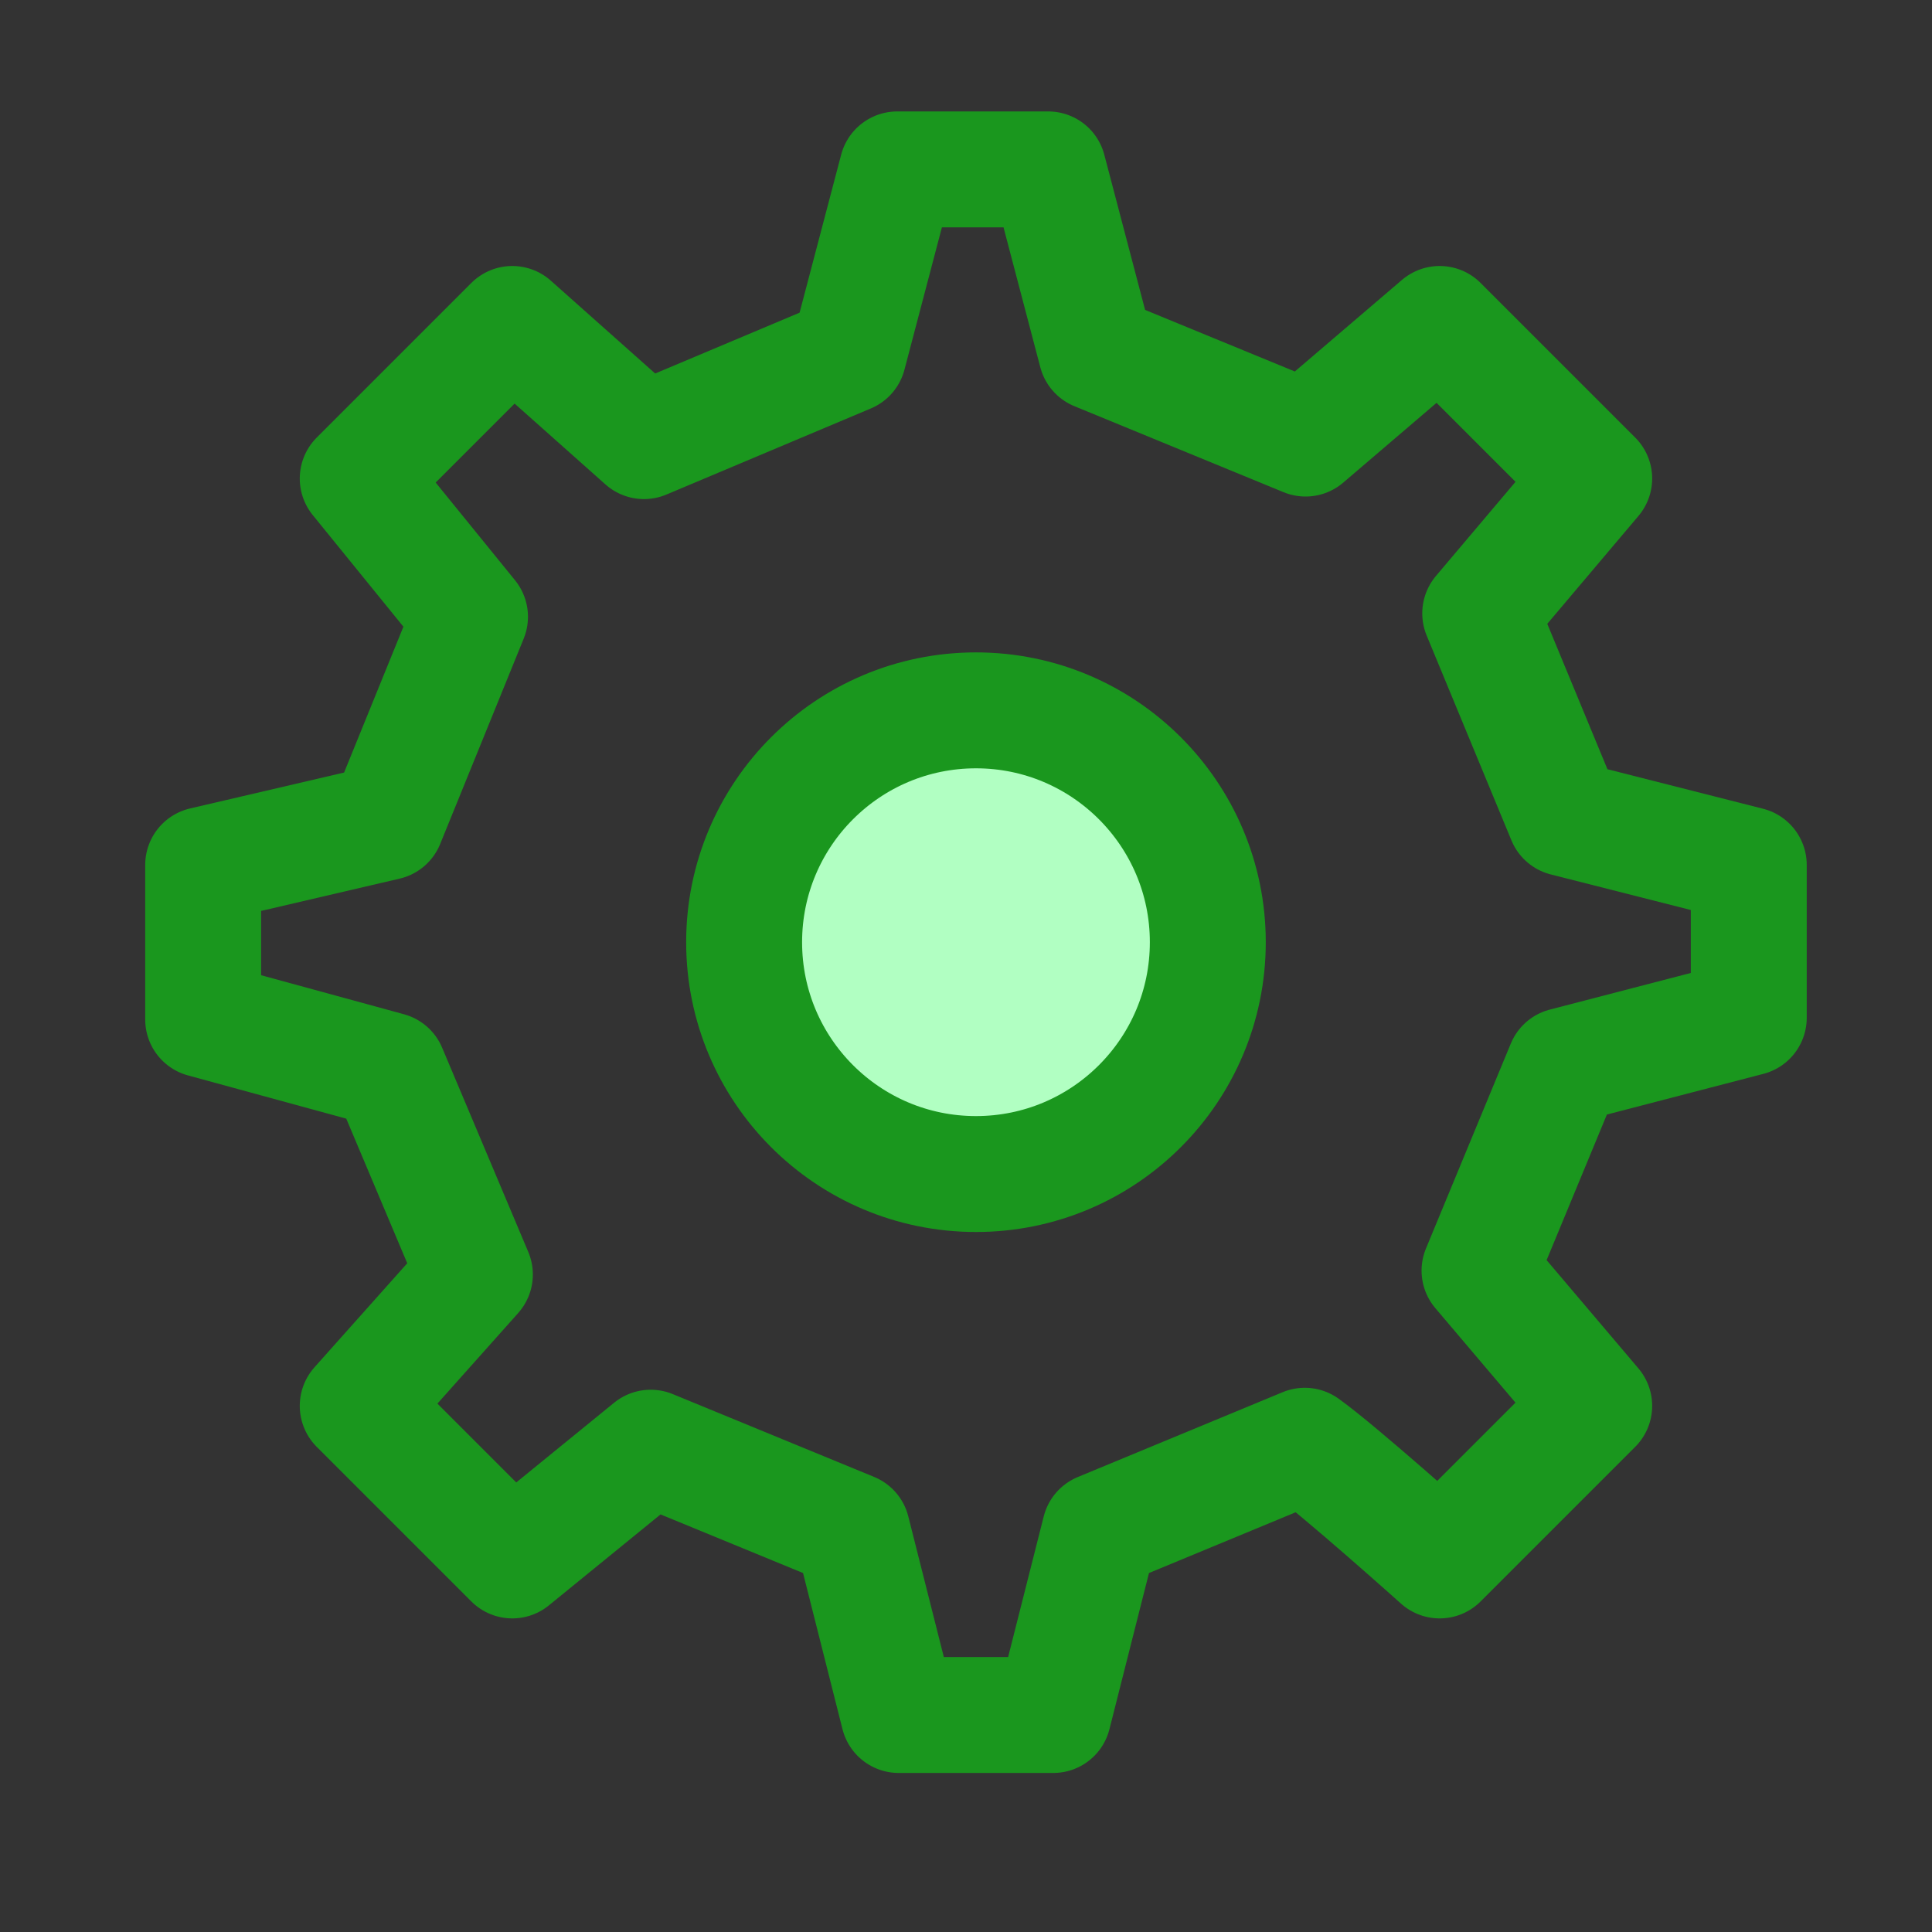 <svg width="25" height="25" viewBox="0 0 25 25" fill="none" xmlns="http://www.w3.org/2000/svg">
<rect x="0" y="0" width="25" height="25" fill="#333333" stroke="none"/>
<path d="M12.629 15.192C14.286 15.192 15.629 13.849 15.629 12.192C15.629 10.536 14.286 9.192 12.629 9.192C10.972 9.192 9.629 10.536 9.629 12.192C9.629 13.849 10.972 15.192 12.629 15.192Z" fill="#B1FFC2" stroke="#1A971E" stroke-width="1.5" stroke-linecap="round" stroke-linejoin="round"/>
<path d="M20.251 10.588L19.154 7.937L20.629 6.192L18.629 4.192L16.894 5.675L14.187 4.562L13.564 2.192H11.61L10.978 4.594L8.333 5.708L6.629 4.192L4.629 6.192L6.082 7.981L5.001 10.639L2.629 11.192V13.192L5.03 13.848L6.145 16.492L4.629 18.192L6.629 20.192L8.42 18.733L11.026 19.805L11.629 22.192H13.629L14.233 19.806L16.884 18.708C17.326 19.024 18.629 20.192 18.629 20.192L20.629 18.192L19.145 16.442L20.243 13.79L22.629 13.17L22.629 11.192L20.251 10.588Z" stroke="#1A971E" stroke-width="1.5" stroke-linecap="round" stroke-linejoin="round"/>
</svg>
